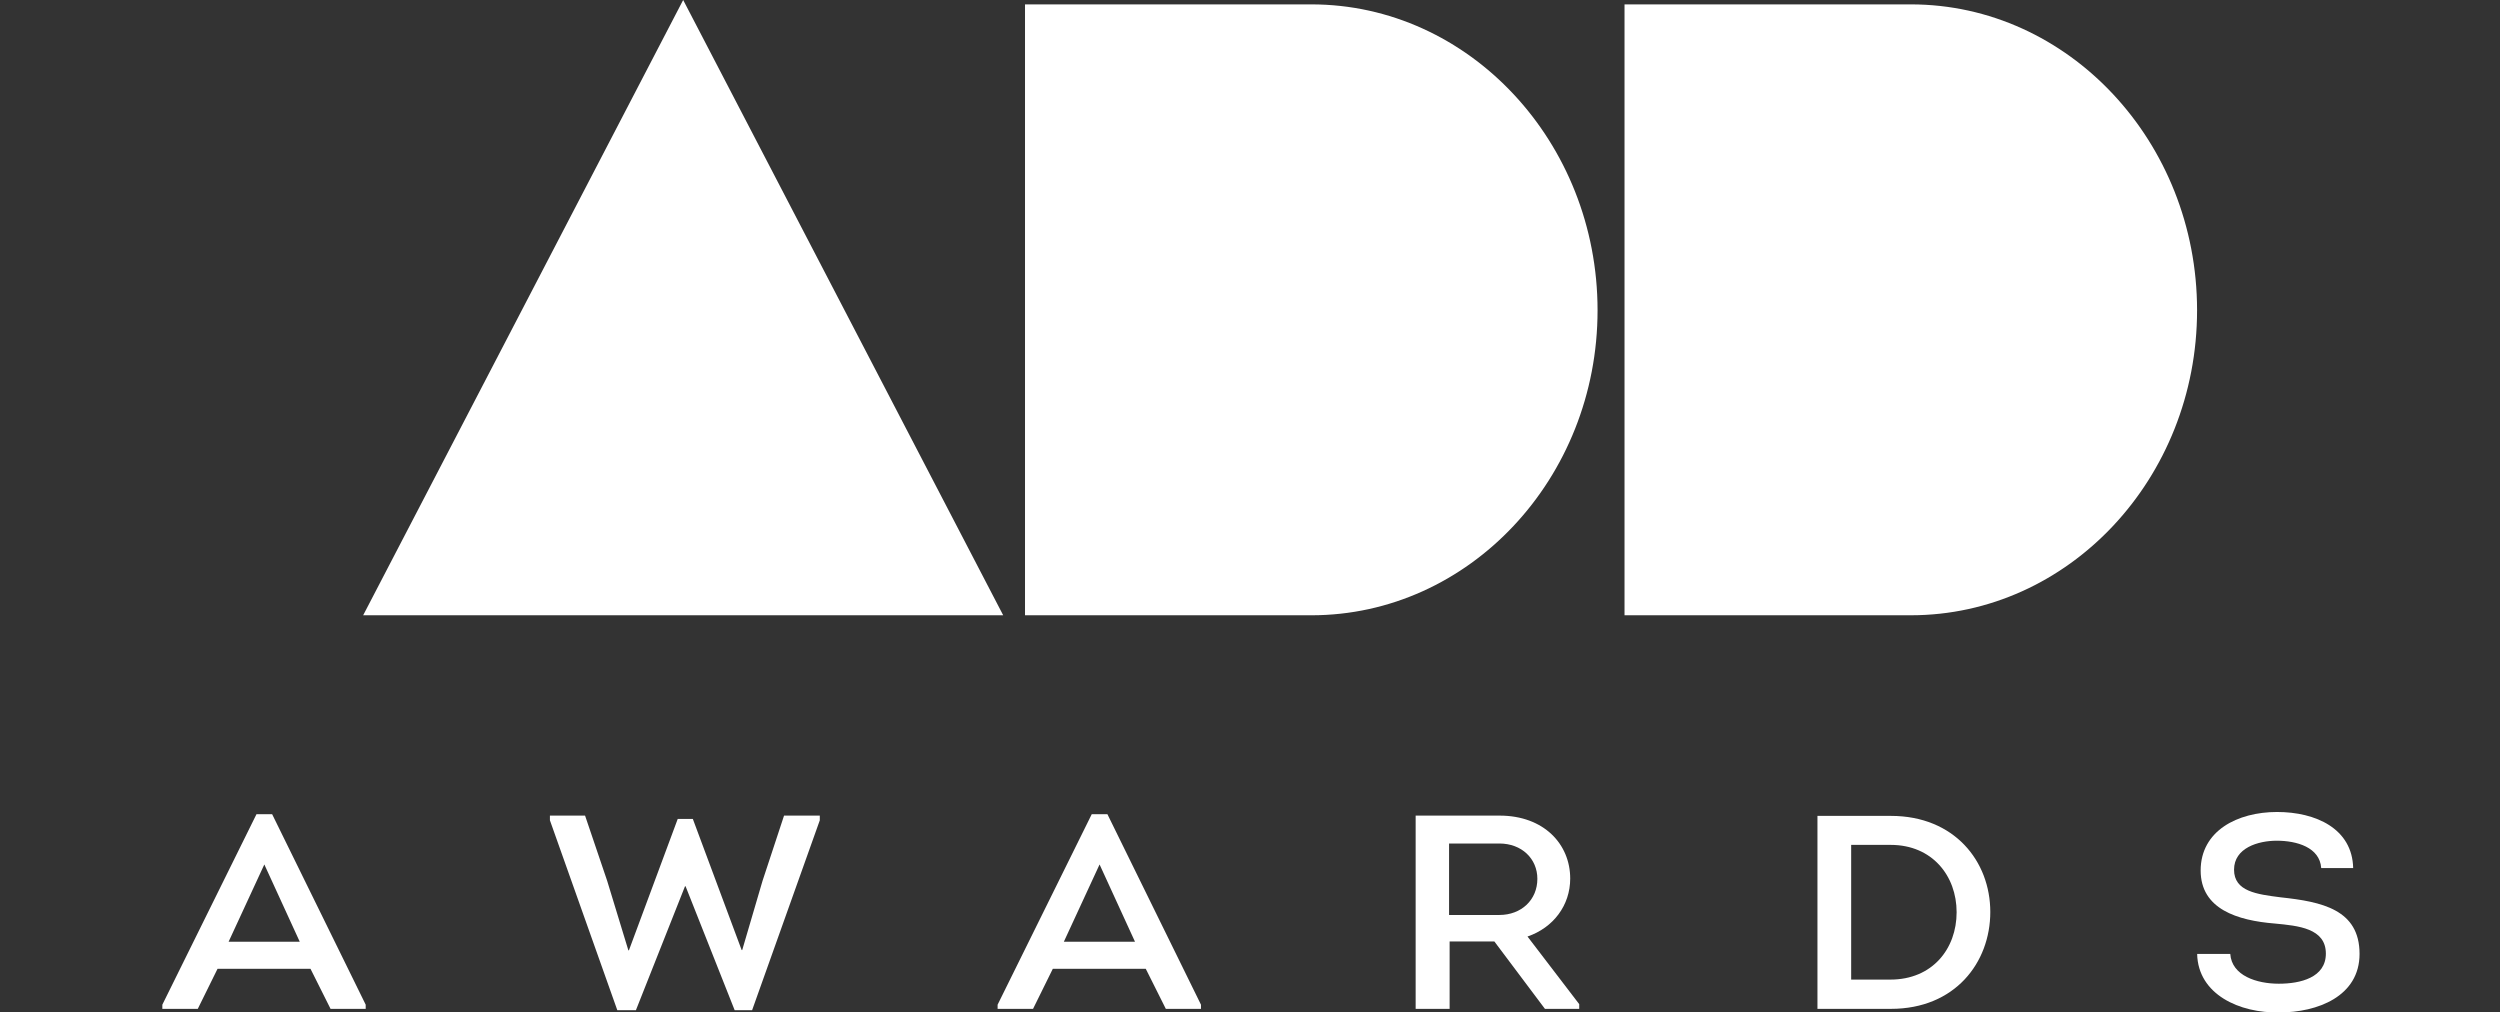 <svg width="1484" height="601" viewBox="0 0 1484 601" fill="none" xmlns="http://www.w3.org/2000/svg">
<rect x="0" y="0" width="1484" height="601" fill="#333333" stroke="none"/>
<g clip-path="url(#clip0_21_928)">
<path d="M215.563 365.241L405.53 0L595.504 365.241H215.563Z" fill="#fff"/>
<path d="M129.13 575.085L117.402 598.857H96.366V596.388L152.237 483.327H161.553L217.076 596.388V598.857H196.214L184.313 575.085H129.13ZM135.688 559.031H177.942L156.906 513.145L135.688 559.031Z" fill="#fff"/>
<path d="M411.263 486.115L440.241 563.948H440.581L452.656 522.819L465.411 484.145H486.629V486.926L446.445 599.668H436.1L406.956 526.099H406.616L377.472 599.668H366.439L326.429 486.926V484.145H347.292L360.402 522.819L372.991 564.107H373.331L402.301 486.115H411.263Z" fill="#fff"/>
<path d="M624.945 575.085L613.218 598.857H592.181V596.388L648.052 483.327H657.369L712.899 596.388V598.857H692.029L680.128 575.085H624.945ZM631.496 559.031H673.743L652.707 513.145L631.496 559.031Z" fill="#fff"/>
<path d="M937.425 596.062V598.857H917.076L887.063 558.872H860.496V598.857H840.328V484.145H890.168C916.374 484.145 932.075 501.024 932.075 521.501C932.075 537.395 922.071 550.668 906.724 555.918L937.425 596.062ZM889.995 543.13C903.112 543.13 912.58 534.122 912.58 521.675C912.58 509.706 903.278 500.705 889.995 500.705H860.163V543.13H889.995Z" fill="#fff"/>
<path d="M1122.47 484.312C1160.06 484.312 1181.44 511.183 1181.44 541.342C1181.44 571.486 1160.41 598.857 1122.47 598.857H1078.84V484.312H1122.47ZM1122.12 581.486C1147.13 581.486 1161.45 563.13 1161.45 541.501C1161.45 519.88 1146.96 501.524 1122.31 501.524H1098.85V581.493L1122.12 581.486Z" fill="#fff"/>
<path d="M1323.89 566.243C1324.76 579.183 1339.59 583.933 1352.7 583.933C1365.46 583.933 1380.63 580.334 1380.63 566.07C1380.63 550.994 1364.24 549.531 1350.28 548.206C1328.2 546.41 1306.31 539.691 1306.31 516.737C1306.31 493.146 1328.2 481.995 1351.66 481.995C1374.6 481.995 1396.33 491.828 1396.84 515.274H1377.87C1377.01 502.979 1363.38 499.047 1351.48 499.047C1340.45 499.047 1326.13 503.312 1326.13 516.252C1326.13 529.206 1339.75 530.842 1353.73 532.645C1378.22 535.267 1400.63 539.85 1400.63 566.243C1400.63 591.471 1375.62 600.986 1353.04 600.986C1329.41 601.471 1304.75 590.327 1304.23 566.243H1323.89Z" fill="#fff"/>
<path fill-rule="evenodd" clip-rule="evenodd" d="M964.318 2.599V183.92V365.227H1134.26C1227.96 365.227 1304.18 284.012 1304.18 184.174C1304.18 84.321 1227.96 2.599 1134.26 2.599H964.318Z" fill="#fff"/>
<path d="M778.376 2.599H608.447V183.92V364.293V365.234H778.383C872.078 365.234 948.312 284.02 948.312 184.181C948.305 84.321 872.078 2.599 778.376 2.599Z" fill="#fff"/>
</g>
<defs>
<clipPath id="clip0_21_928">
<rect width="1484" height="601" fill="08070B"/>
</clipPath>
</defs>
</svg>
